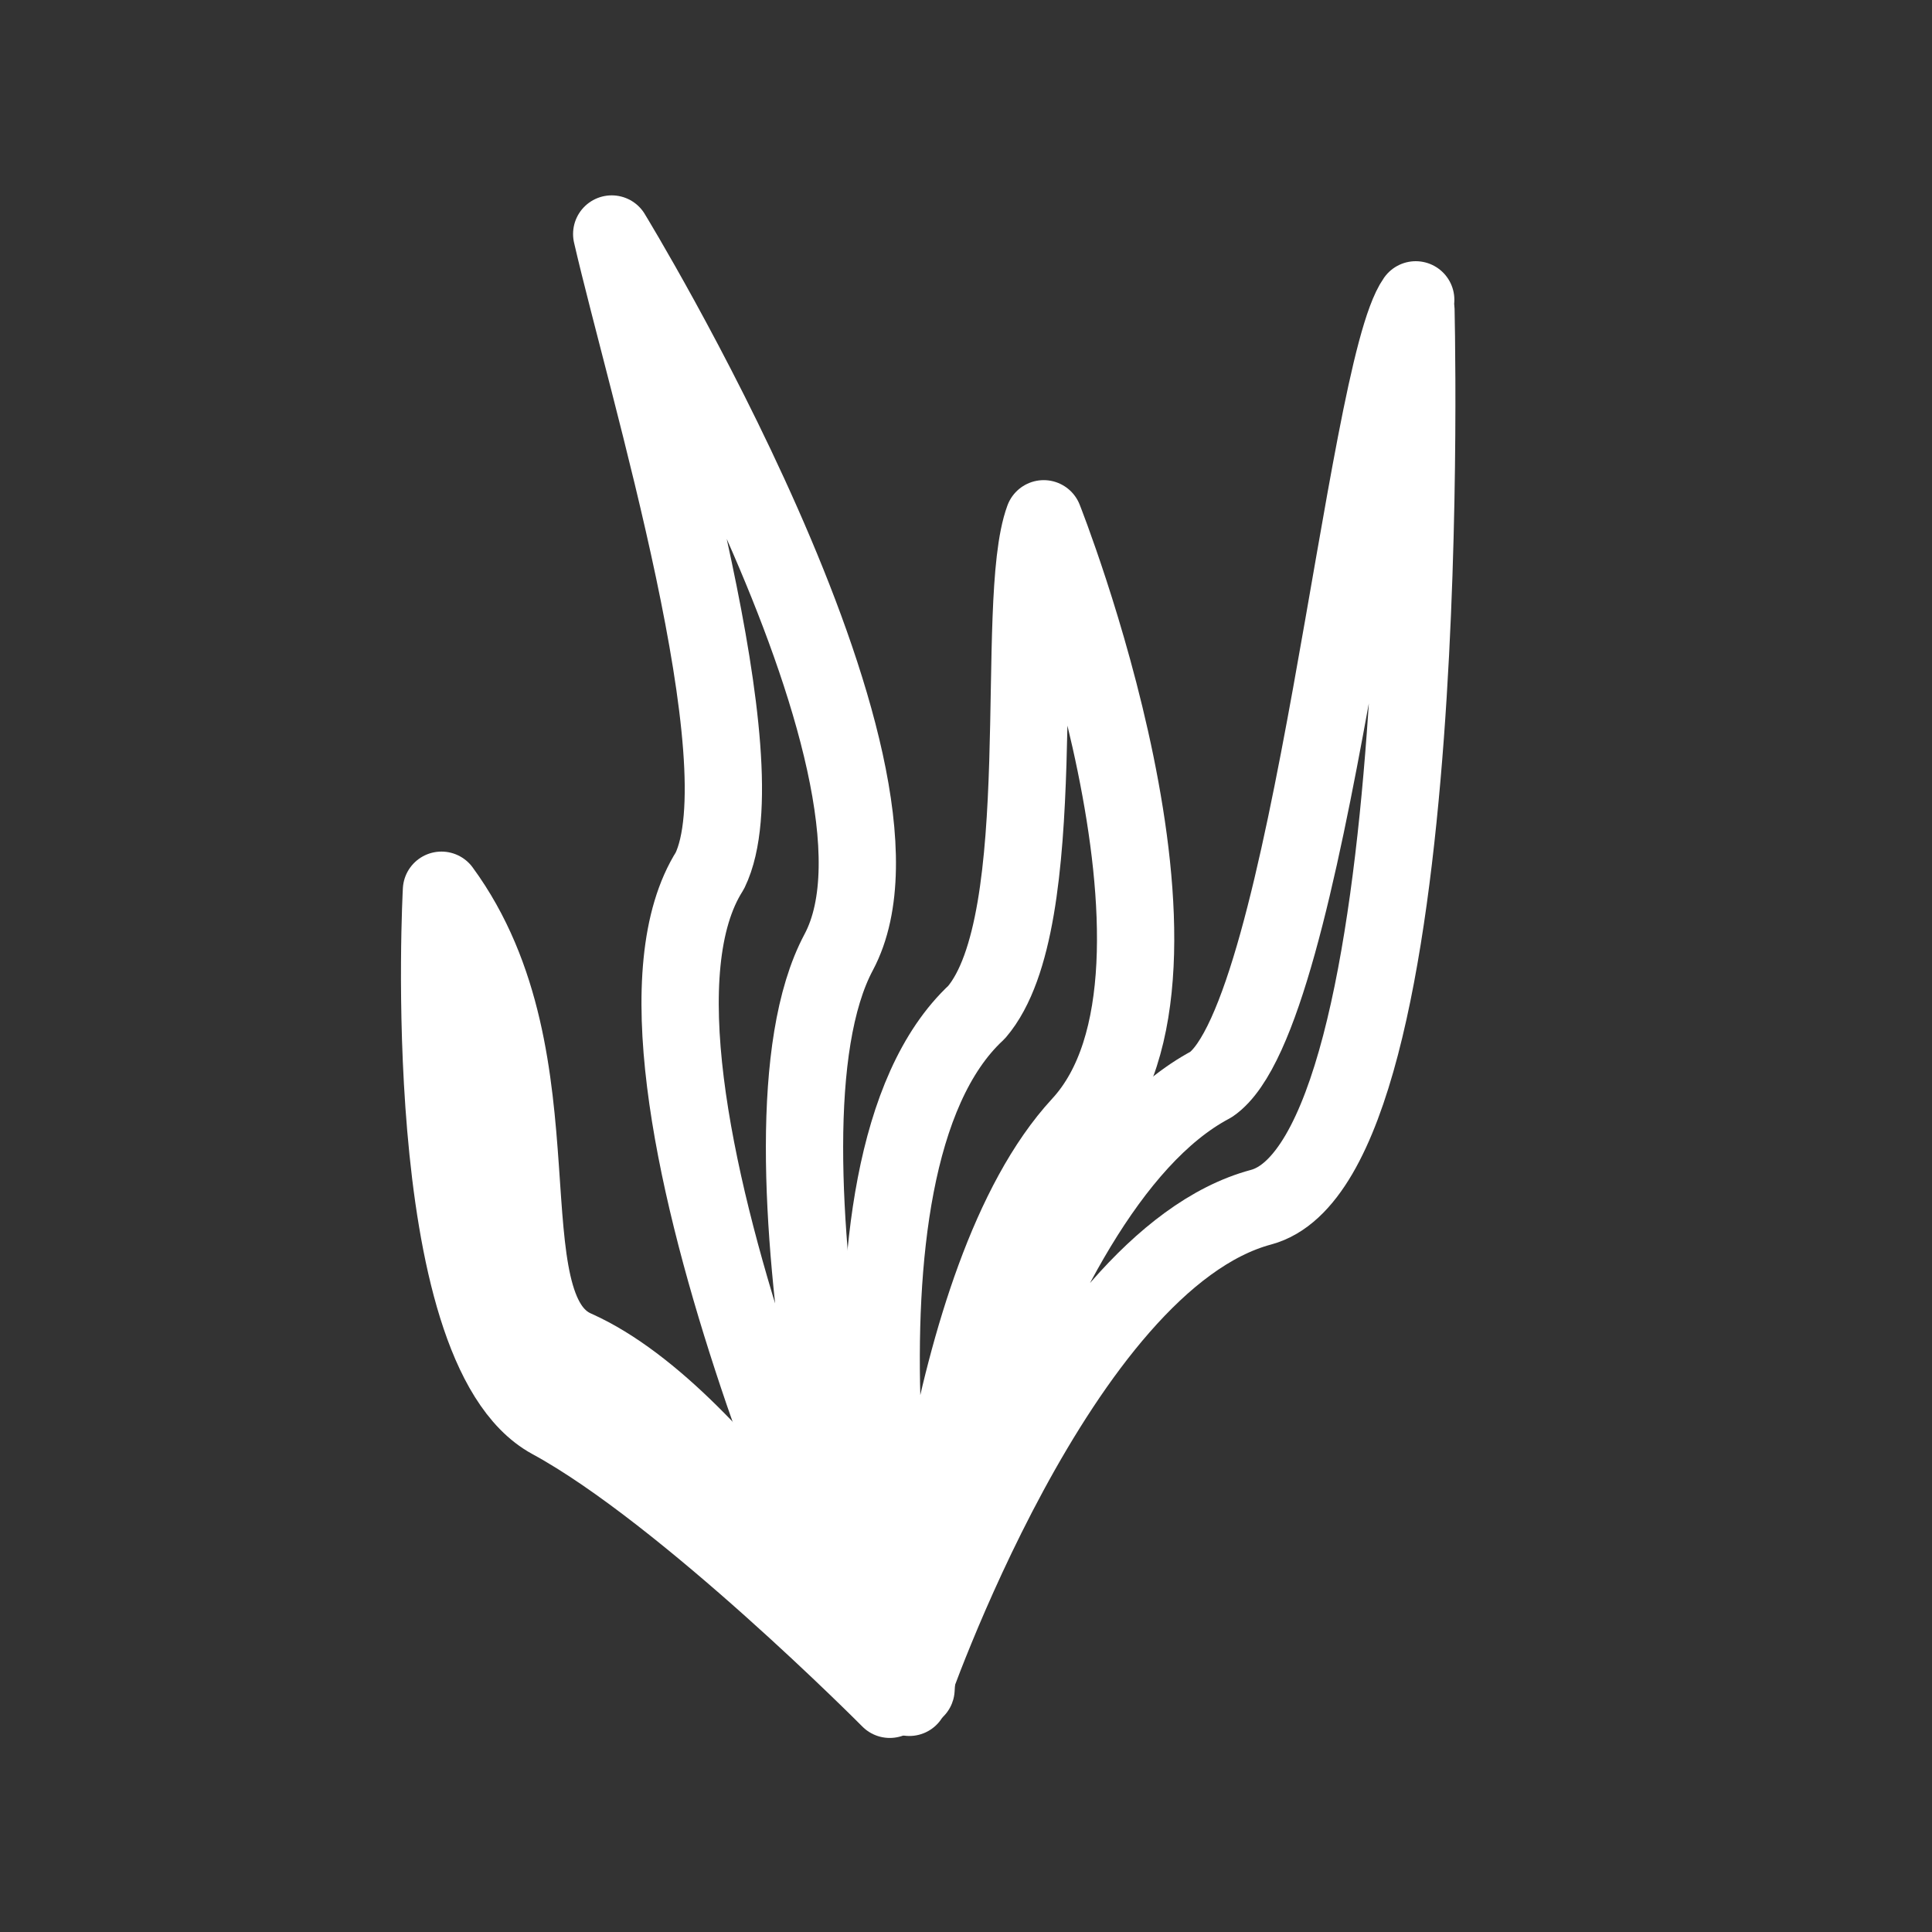<?xml version="1.0" encoding="UTF-8" standalone="no"?>
<!-- Created with Inkscape (http://www.inkscape.org/) -->
 
<svg
   xmlns:dc="http://purl.org/dc/elements/1.1/"
   xmlns:cc="http://creativecommons.org/ns#" 
   xmlns:rdf="http://www.w3.org/1999/02/22-rdf-syntax-ns#"
   xmlns:svg="http://www.w3.org/2000/svg"
   xmlns="http://www.w3.org/2000/svg"
   xmlns:sodipodi="http://sodipodi.sourceforge.net/DTD/sodipodi-0.dtd"
   xmlns:inkscape="http://www.inkscape.org/namespaces/inkscape"
   width="50"
   height="50"
   viewBox="0 0 50 50"
   id="svg4150"
   version="1.1"
   inkscape:version="0.91 r13725"
   sodipodi:docname="alg.svg">
  <rect x="0" y="0" width="50" height="50" fill="#333333" stroke="none"/>
  <defs
     id="defs4152" />
  <sodipodi:namedview
     id="base"
     pagecolor="#ffffff"
     bordercolor="#666666"
     borderopacity="1.0"
     inkscape:pageopacity="0.0"
     inkscape:pageshadow="2"
     inkscape:zoom="5.6"
     inkscape:cx="5.4472753"
     inkscape:cy="20.314395"
     inkscape:document-units="px"
     inkscape:current-layer="layer1"
     showgrid="false"
     units="px"
     inkscape:window-width="1920"
     inkscape:window-height="1017"
     inkscape:window-x="-8"
     inkscape:window-y="-8"
     inkscape:window-maximized="1" />
  <g
     inkscape:label="Laag 1"
     inkscape:groupmode="layer"
     id="layer1"
     transform="translate(0,-1002.362)">
    <path
       style="fill:#000000;fill-opacity:0;fill-rule:evenodd;stroke:#ffffff;stroke-width:2;stroke-linecap:butt;stroke-linejoin:round;stroke-miterlimit:4;stroke-dasharray:none;stroke-opacity:1;"
       d="m 15.831,1008.419 c 0,0 8.43,13.795 5.874,18.587 -2.556,4.792 1.242,19.194 1.242,19.194 -0.009,0.228 -7.768,-16.29 -4.575,-21.305 1.357,-2.798 -1.619,-12.481 -2.541,-16.477 z"
       id="path5354"
       inkscape:connector-curvature="0"
       sodipodi:nodetypes="csccc" />
    <path
       style="fill:#000000;fill-opacity:0;fill-rule:evenodd;stroke:#ffffff;stroke-width:2px;stroke-linecap:butt;stroke-linejoin:round;stroke-opacity:1"
       d="m 27.011,1015.788 c 0,0 4.642,11.693 0.957,15.683 -3.685,3.99 -4.261,14.607 -4.261,14.607 -0.067,0.218 -2.791,-13.477 1.567,-17.52 2.02,-2.364 0.939,-10.6 1.737,-12.77 z"
       id="path5354-9"
       inkscape:connector-curvature="0"
       sodipodi:nodetypes="csccc" />
    <path
       style="fill:#000000;fill-opacity:0;fill-rule:evenodd;stroke:#ffffff;stroke-width:2px;stroke-linecap:butt;stroke-linejoin:round;stroke-opacity:1"
       d="m 36.639,1010.122 c -10e-4,0.01 0.617,22.242 -4.003,23.482 -5.245,1.408 -9.102,12.685 -9.102,12.685 -0.121,0.193 2.554,-13.082 7.81,-15.861 2.563,-1.761 3.962,-18.416 5.295,-20.306 z"
       id="path5354-9-0"
       inkscape:connector-curvature="0"
       sodipodi:nodetypes="csccc" />
    <path
       style="fill:#000000;fill-opacity:0;fill-rule:evenodd;stroke:#ffffff;stroke-width:2px;stroke-linecap:butt;stroke-linejoin:round;stroke-opacity:1"
       d="m 11.425,1025.401 c 0,0 -0.649,11.823 2.833,13.715 3.482,1.892 8.769,7.224 8.769,7.224 0.097,0.135 -4.167,-7.294 -8.126,-9.065 -2.432,-1.054 -0.234,-7.45 -3.476,-11.874 z"
       id="path5354-9-1"
       inkscape:connector-curvature="0"
       sodipodi:nodetypes="csccc" />
    <path
       style="fill:#000000;fill-opacity:0;stroke:none;stroke-width:2px;stroke-linecap:round;stroke-linejoin:round;stroke-miterlimit:4;stroke-dasharray:none;stroke-opacity:1"
       d="m 24.527,1045.566 c -0.288,0.948 -0.6,1.318 -1.339,1.339 -0.964,0.028 -5.013,-5.62 -1.339,-1.339 4.7e-5,-0.74 0.6,-1.339 1.339,-1.339 0.74,0 3.615,-5.95 1.339,1.339 z"
       id="path5401"
       inkscape:connector-curvature="0"
       sodipodi:nodetypes="cscsc" />
  </g>
</svg>
